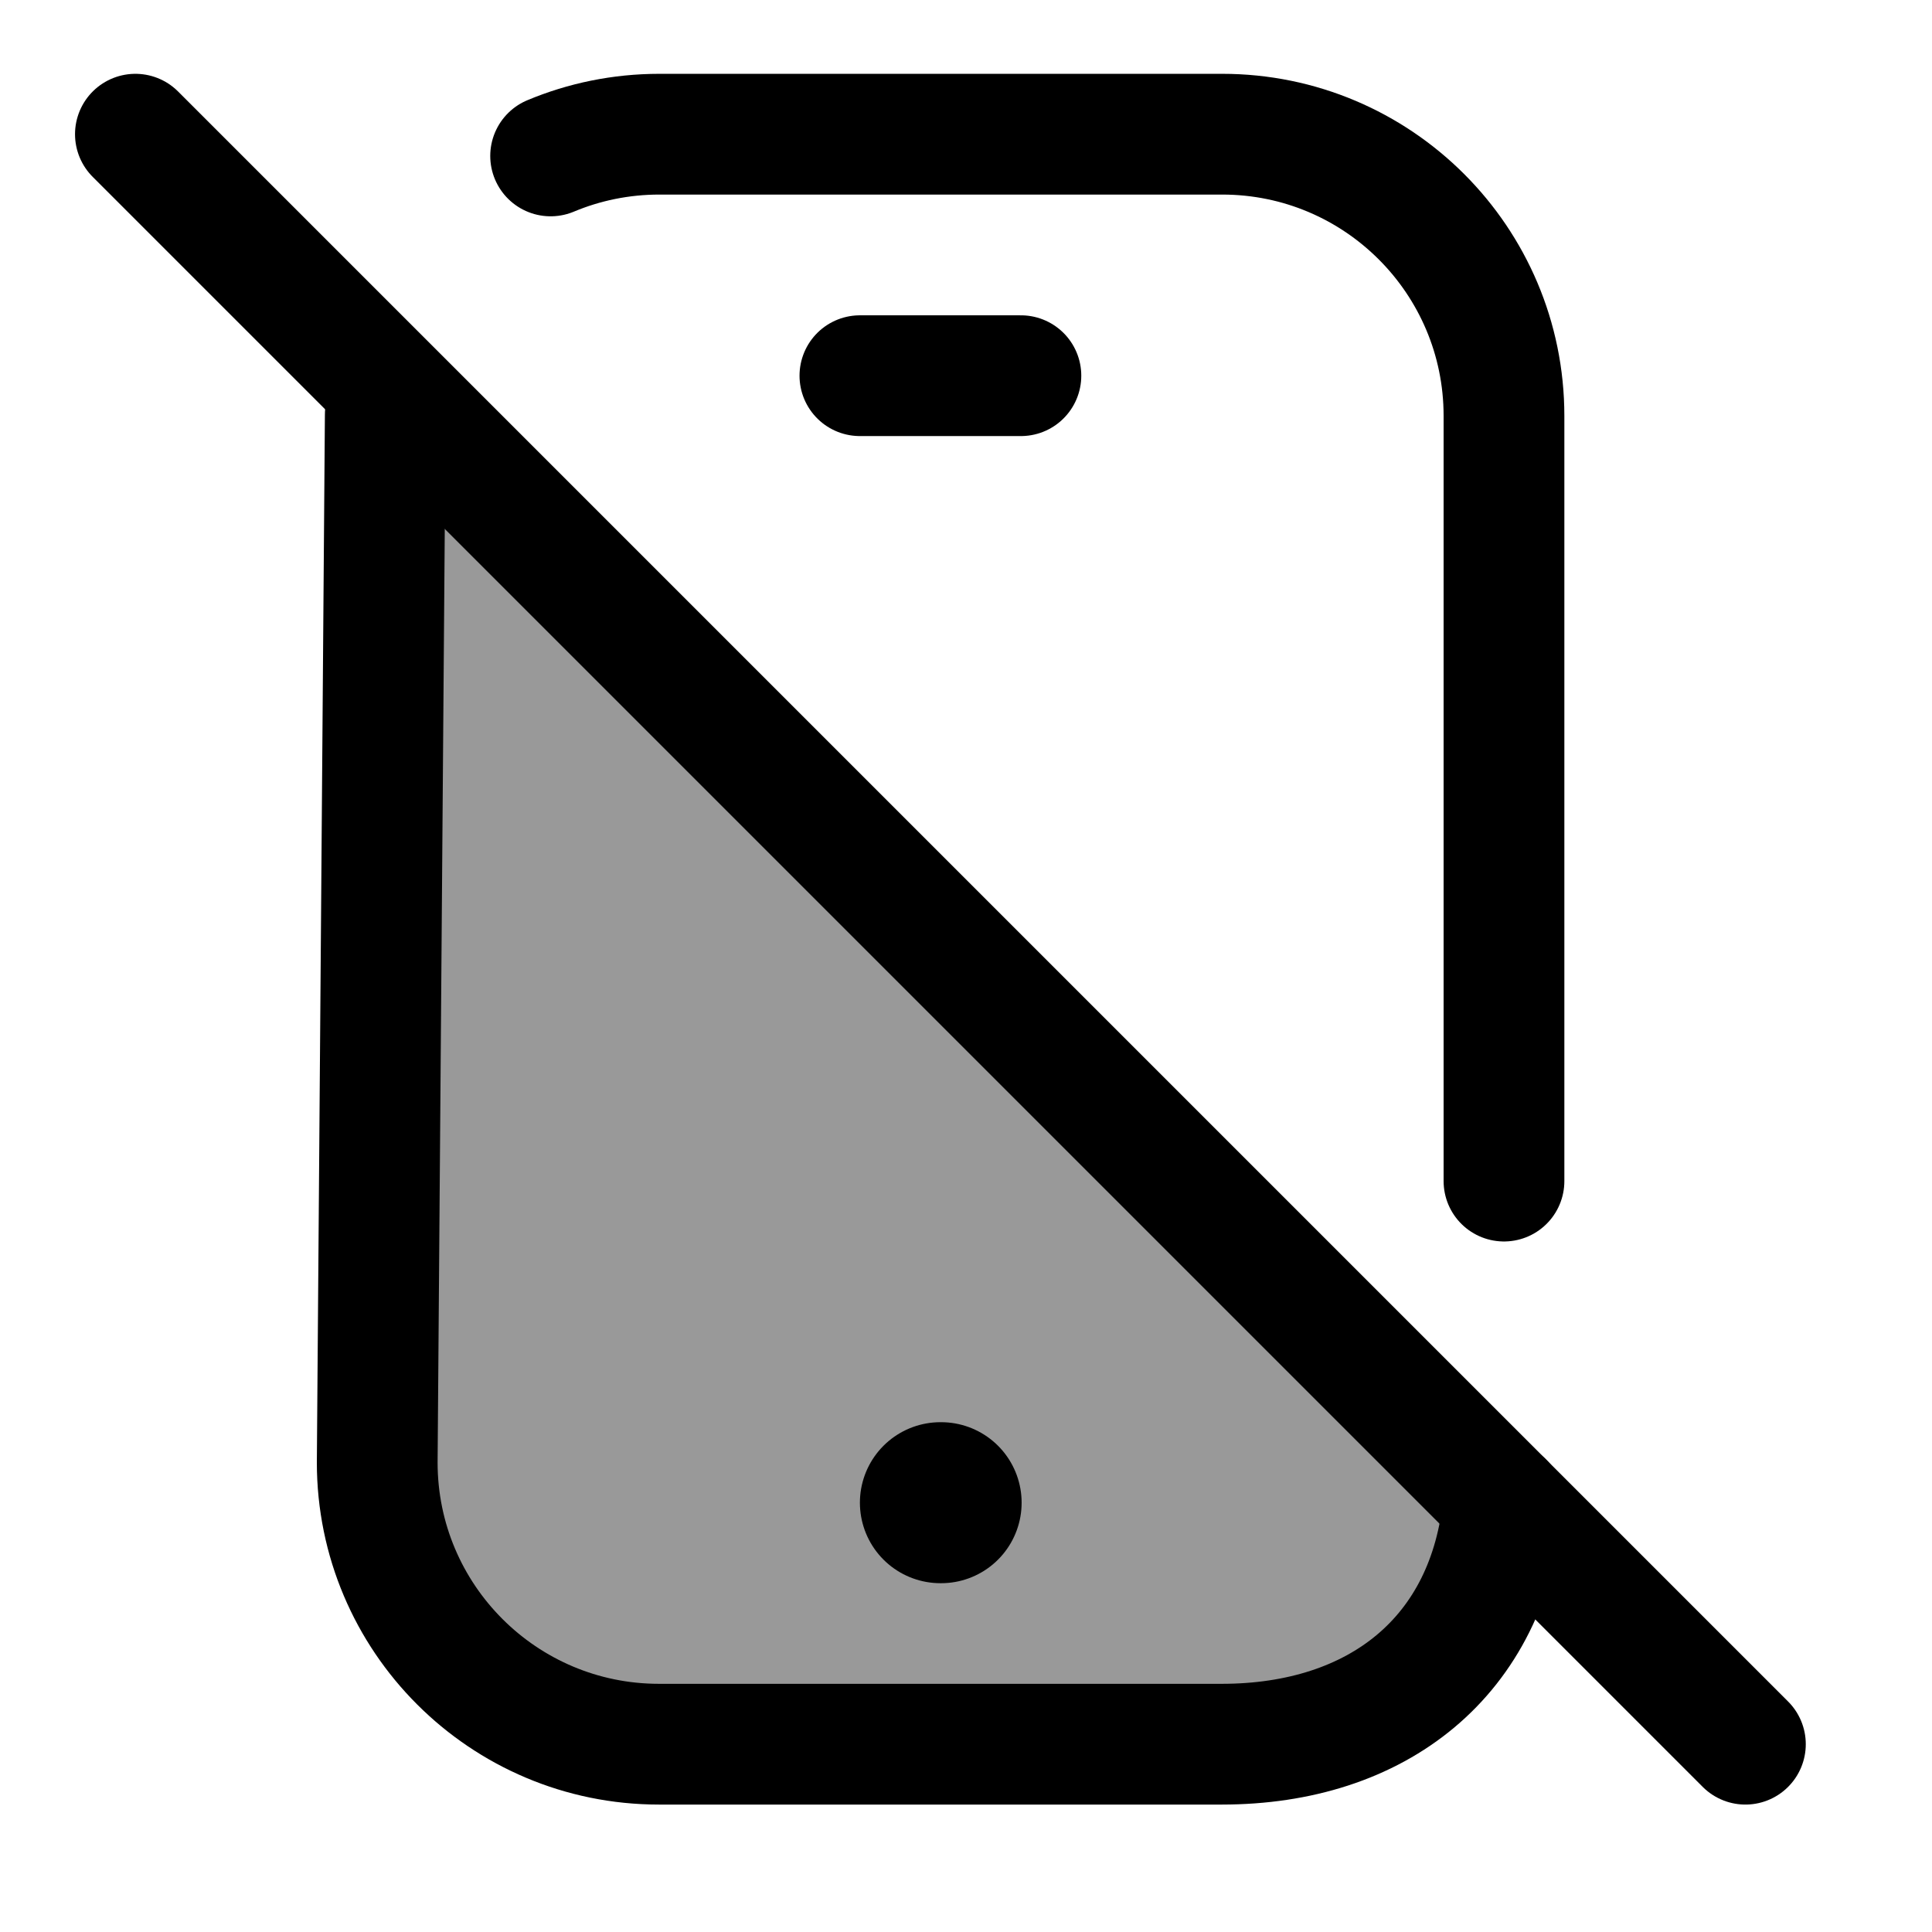 <svg width="24" height="24" viewBox="0 0 24 24" fill="none" xmlns="http://www.w3.org/2000/svg">
    <path opacity="0.4" d="M4.682 8.565V14.612C4.682 17.938 4.682 19.601 5.718 20.634C6.754 21.667 8.422 21.667 11.758 21.667C15.094 21.667 16.762 21.667 17.798 20.634C18.287 20.147 18.545 19.519 18.682 18.644L4.759 5.167C4.682 6.056 4.682 7.163 4.682 8.565Z" fill="currentColor"/>
    <path d="M18.677 18.662C18.497 20.582 17.11 21.667 15.177 21.667H8.186C6.253 21.667 4.686 20.1 4.686 18.167L4.786 5.152" stroke="currentColor" stroke-width="1.5" stroke-linecap="round" stroke-linejoin="round"/>
    <path d="M6.84 1.937C7.256 1.763 7.712 1.667 8.191 1.667H15.182C17.116 1.667 18.683 3.234 18.683 5.167V14.672" stroke="currentColor" stroke-width="1.5" stroke-linecap="round" stroke-linejoin="round"/>
    <path d="M11.682 18.667H11.691" stroke="currentColor" stroke-width="2" stroke-linecap="round" stroke-linejoin="round"/>
    <path d="M10.682 4.667H12.682" stroke="currentColor" stroke-width="1.5" stroke-linecap="round" stroke-linejoin="round"/>
    <path d="M1.682 1.667L21.682 21.667" stroke="currentColor" stroke-width="1.5" stroke-linecap="round" stroke-linejoin="round"/>
</svg>
